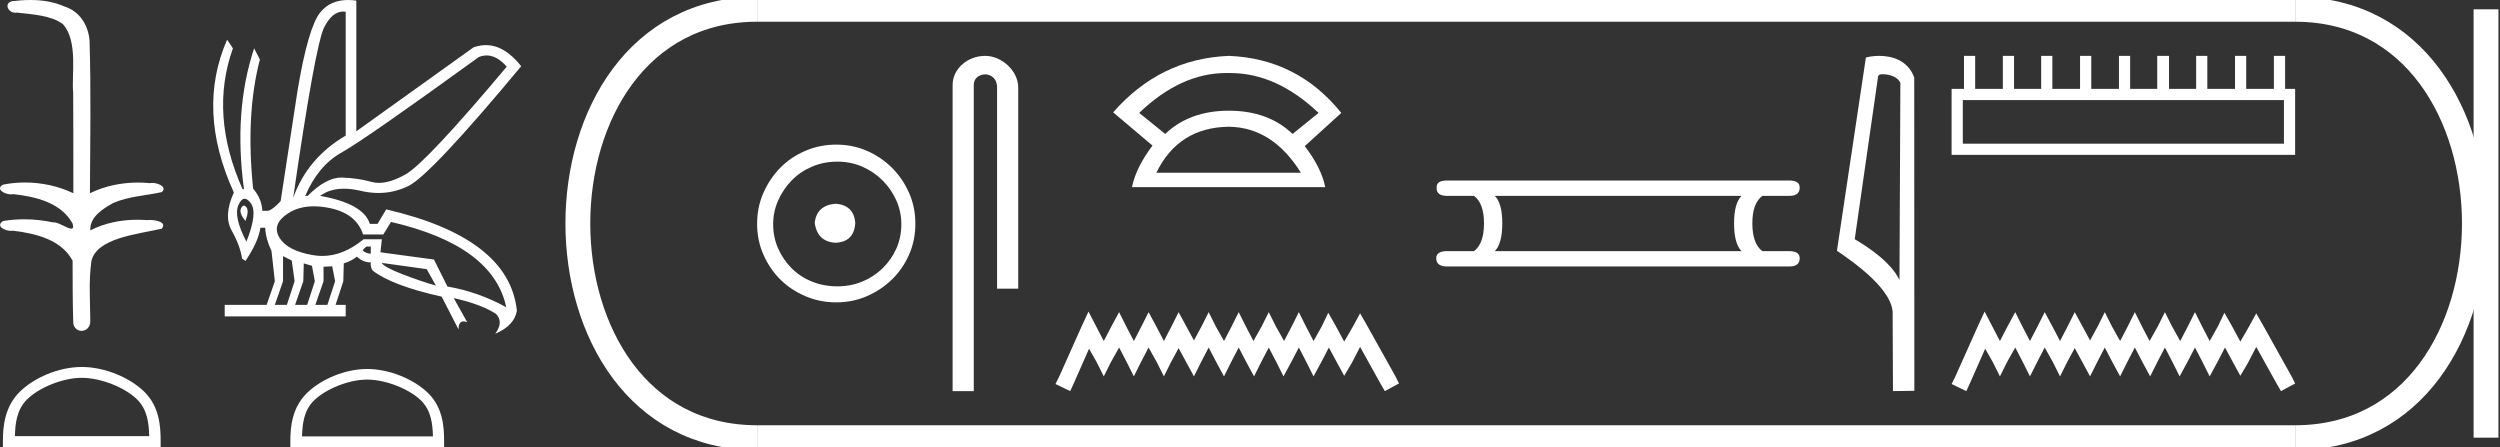 <?xml version="1.0" encoding="UTF-8" standalone="no"?>
<svg
   width="100.675"
   height="18.0"
   version="1.1"
   id="svg36"
   sodipodi:docname="sekhaienremeryamun.svg"
   inkscape:version="1.1.1 (3bf5ae0d25, 2021-09-20)"
   xmlns:inkscape="http://www.inkscape.org/namespaces/inkscape"
   xmlns:sodipodi="http://sodipodi.sourceforge.net/DTD/sodipodi-0.dtd"
   xmlns="http://www.w3.org/2000/svg"
   xmlns:svg="http://www.w3.org/2000/svg">
  <rect width="100%" height="100%" fill="#333333" stroke="none"/>
  <defs
     id="defs40" />
  <sodipodi:namedview
     id="namedview38"
     pagecolor="#ffffff"
     bordercolor="#666666"
     borderopacity="1.0"
     inkscape:pageshadow="2"
     inkscape:pageopacity="0.0"
     inkscape:pagecheckerboard="0"
     showgrid="false"
     inkscape:zoom="13.657862"
     inkscape:cx="50.337307"
     inkscape:cy="8.9691929"
     inkscape:window-width="1920"
     inkscape:window-height="1001"
     inkscape:window-x="-9"
     inkscape:window-y="-9"
     inkscape:window-maximized="1"
     inkscape:current-layer="svg36" />
  <path
     d="M 1.219 0.0 C 0.971 0.0 0.723 0.019 0.483 0.049 C 0.152 0.133 0.322 0.512 0.616 0.512 C 0.636 0.512 0.656 0.51 0.677 0.507 C 1.298 0.578 2.062 0.618 2.531 0.97 C 3.154 1.648 2.874 3.058 2.947 3.727 C 2.952 3.763 2.954 6.431 2.954 7.782 C 2.353 7.494 1.673 7.349 1.004 7.349 C 0.706 7.349 0.411 7.378 0.125 7.435 C -0.201 7.607 0.182 7.827 0.438 7.827 C 0.468 7.827 0.497 7.824 0.522 7.817 C 1.43 7.915 2.462 8.158 2.923 9.002 C 2.968 9.155 2.94 9.208 2.87 9.208 C 2.718 9.208 2.367 8.954 2.17 8.954 C 2.159 8.954 2.15 8.955 2.14 8.956 C 1.761 8.874 1.364 8.831 0.97 8.831 C 0.682 8.831 0.396 8.854 0.121 8.902 C -0.191 9.108 0.191 9.297 0.445 9.297 C 0.472 9.297 0.499 9.295 0.522 9.29 C 1.449 9.402 2.474 9.653 2.923 10.498 C 2.928 11.438 2.922 12.06 2.948 12.924 C 2.937 13.19 3.11 13.323 3.285 13.323 C 3.459 13.323 3.635 13.192 3.636 12.934 C 3.63 12.082 3.569 11.334 3.681 10.508 C 3.906 9.581 5.514 9.438 6.513 9.209 C 6.731 8.953 6.302 8.858 6.026 8.858 C 5.985 8.858 5.947 8.86 5.915 8.864 C 5.787 8.854 5.658 8.849 5.529 8.849 C 4.876 8.849 4.218 8.979 3.636 9.278 C 3.612 8.72 4.163 8.398 4.557 8.174 C 5.179 7.906 5.864 7.88 6.513 7.736 C 6.745 7.535 6.38 7.366 6.127 7.366 C 6.094 7.366 6.063 7.369 6.035 7.375 C 5.876 7.359 5.716 7.352 5.555 7.352 C 4.888 7.352 4.22 7.488 3.621 7.782 C 3.633 5.672 3.667 3.63 3.606 1.634 C 3.558 1.016 3.202 0.45 2.604 0.265 C 2.174 0.07 1.696 0.0 1.219 0.0 Z"
     style="fill:#ffffff;stroke:none"
     id="path2" />
  <path
     d="M 3.293 15.215 C 4.074 15.215 5.052 15.616 5.526 16.09 C 5.94 16.504 5.994 17.053 6.009 17.563 L 0.6 17.563 C 0.615 17.053 0.67 16.504 1.084 16.09 C 1.557 15.616 2.512 15.215 3.293 15.215 ZM 3.293 14.778 C 2.366 14.778 1.369 15.206 0.784 15.79 C 0.185 16.39 0.117 17.179 0.117 17.77 L 0.117 18 L 6.469 18 L 6.469 17.77 C 6.469 17.179 6.424 16.39 5.825 15.79 C 5.24 15.206 4.22 14.778 3.293 14.778 Z"
     style="fill:#ffffff;stroke:none"
     id="path4" />
  <path
     d="M 19.596 2.233 Q 20.011 2.233 20.407 2.685 Q 17.145 6.568 16.33 7.024 Q 15.721 7.365 15.259 7.365 Q 15.101 7.365 14.961 7.325 Q 14.407 7.17 13.776 7.151 Q 13.761 7.15 13.745 7.15 Q 13.127 7.15 12.388 7.888 L 12.291 7.888 Q 12.815 6.665 13.757 6.141 Q 14.699 5.617 19.281 2.297 Q 19.44 2.233 19.596 2.233 ZM 13.823 0.464 Q 13.872 0.464 13.922 0.472 L 13.922 5.461 Q 12.388 6.355 11.806 7.966 Q 12.699 1.792 13.058 1.093 Q 13.381 0.464 13.823 0.464 ZM 9.823 8.28 Q 9.763 8.28 9.709 8.383 Q 9.612 8.568 9.884 8.898 Q 10.039 8.49 9.922 8.345 Q 9.871 8.28 9.823 8.28 ZM 9.851 8.003 Q 9.965 8.003 10.097 8.18 Q 10.388 8.568 9.922 9.733 Q 9.398 8.723 9.602 8.257 Q 9.713 8.003 9.851 8.003 ZM 14.932 9.927 L 14.932 10.218 Q 14.718 10.199 14.602 10.082 Q 14.64 10.024 14.757 9.927 ZM 15.378 10.587 L 17.184 10.839 L 17.553 11.5 Q 16.931 11.325 16.184 11.034 Q 15.436 10.742 15.378 10.587 ZM 11.398 10.315 L 11.748 10.49 L 11.864 11.325 L 11.553 12.276 L 11.068 12.276 L 11.398 11.325 L 11.398 10.315 ZM 12.233 10.607 L 12.563 10.704 L 12.679 11.325 L 12.369 12.276 L 11.883 12.276 L 12.214 11.325 L 12.233 10.607 ZM 13.378 10.723 L 13.495 11.325 L 13.184 12.276 L 12.699 12.276 L 13.029 11.325 L 13.029 10.742 L 13.378 10.723 ZM 12.636 8.308 Q 12.946 8.308 13.301 8.383 Q 14.349 8.607 14.621 9.442 L 15.436 9.442 L 15.747 8.937 Q 19.863 9.888 20.387 12.373 Q 19.261 11.752 18.019 11.538 L 17.475 10.451 L 15.32 10.16 L 15.378 9.636 L 14.64 9.636 Q 13.825 10.307 12.977 10.307 Q 12.795 10.307 12.612 10.276 Q 11.573 10.102 11.252 9.568 Q 10.932 9.034 11.592 8.597 Q 12.029 8.308 12.636 8.308 ZM 14.014 0.0 Q 13.307 0.0 12.903 0.491 Q 12.408 1.093 11.981 3.656 L 11.301 8.102 Q 10.971 8.451 10.796 8.49 L 10.563 8.49 Q 10.544 8.005 10.194 7.597 Q 9.884 4.627 10.466 2.394 L 10.233 1.947 Q 9.398 4.471 9.825 7.617 L 9.767 7.617 Q 8.427 4.607 9.379 1.947 L 9.146 1.598 L 9.146 1.598 Q 7.903 4.432 9.418 7.752 Q 8.991 8.684 9.33 9.286 Q 9.67 9.888 9.748 10.412 L 9.884 10.509 Q 10.408 9.733 10.486 9.17 L 10.68 9.17 Q 10.699 9.616 10.932 10.102 L 11.068 11.325 L 10.738 12.276 L 9.049 12.276 L 9.049 12.742 L 13.922 12.742 L 13.922 12.276 L 13.514 12.276 L 13.825 11.325 L 13.844 10.607 Q 14.194 10.49 14.369 10.335 Q 14.621 10.568 14.932 10.568 Q 14.912 10.762 15.009 10.898 Q 15.786 11.5 17.786 11.946 L 18.465 13.266 Q 18.465 12.942 18.666 12.942 Q 18.73 12.942 18.815 12.975 L 18.271 12.004 L 18.271 12.004 Q 19.397 12.257 19.98 12.645 Q 20.29 12.975 19.941 13.441 Q 20.718 13.111 20.815 12.509 Q 20.504 9.577 15.553 8.432 L 15.204 9.014 L 14.893 9.014 Q 14.64 8.199 12.893 7.888 Q 13.283 7.599 13.852 7.599 Q 14.162 7.599 14.524 7.684 Q 14.891 7.771 15.242 7.771 Q 15.872 7.771 16.446 7.49 Q 17.339 7.053 20.989 2.666 Q 20.317 1.817 19.567 1.817 Q 19.321 1.817 19.067 1.908 L 14.349 5.287 L 14.349 0.025 Q 14.174 0.0 14.014 0.0 Z"
     style="fill:#ffffff;stroke:none"
     id="path6" />
  <path
     d="M 14.788 15.286 C 15.549 15.286 16.503 15.677 16.964 16.138 C 17.367 16.542 17.42 17.077 17.435 17.574 L 12.163 17.574 C 12.178 17.077 12.231 16.542 12.634 16.138 C 13.095 15.677 14.026 15.286 14.788 15.286 ZM 14.788 14.859 C 13.884 14.859 12.912 15.277 12.343 15.846 C 11.758 16.431 11.692 17.2 11.692 17.776 L 11.692 18 L 17.884 18 L 17.884 17.776 C 17.884 17.2 17.84 16.431 17.256 15.846 C 16.686 15.277 15.691 14.859 14.788 14.859 Z"
     style="fill:#ffffff;stroke:none"
     id="path8" />
  <path
     d="M 33.656 8.203 C 33.145 8.244 32.862 8.499 32.809 8.97 C 32.876 9.481 33.158 9.75 33.656 9.776 C 34.153 9.75 34.415 9.481 34.442 8.97 C 34.402 8.499 34.14 8.244 33.656 8.203 ZM 33.716 6.509 C 34.079 6.509 34.415 6.577 34.724 6.711 C 35.034 6.846 35.306 7.03 35.541 7.266 C 35.776 7.501 35.961 7.77 36.096 8.072 C 36.23 8.375 36.297 8.694 36.297 9.03 C 36.297 9.38 36.23 9.706 36.096 10.008 C 35.961 10.311 35.776 10.576 35.541 10.805 C 35.306 11.033 35.034 11.212 34.724 11.339 C 34.415 11.467 34.079 11.531 33.716 11.531 C 33.353 11.531 33.014 11.467 32.698 11.339 C 32.382 11.212 32.109 11.033 31.881 10.805 C 31.652 10.576 31.471 10.311 31.336 10.008 C 31.202 9.706 31.135 9.38 31.135 9.03 C 31.135 8.694 31.202 8.375 31.336 8.072 C 31.471 7.77 31.652 7.501 31.881 7.266 C 32.109 7.03 32.382 6.846 32.698 6.711 C 33.014 6.577 33.353 6.509 33.716 6.509 ZM 33.676 5.824 C 33.232 5.824 32.815 5.908 32.425 6.076 C 32.035 6.244 31.699 6.472 31.417 6.761 C 31.135 7.051 30.909 7.387 30.741 7.77 C 30.573 8.153 30.489 8.566 30.489 9.01 C 30.489 9.454 30.573 9.867 30.741 10.25 C 30.909 10.634 31.135 10.966 31.417 11.249 C 31.699 11.531 32.035 11.756 32.425 11.924 C 32.815 12.092 33.232 12.176 33.676 12.176 C 34.119 12.176 34.533 12.092 34.916 11.924 C 35.299 11.756 35.635 11.531 35.924 11.249 C 36.213 10.966 36.442 10.634 36.61 10.25 C 36.778 9.867 36.862 9.454 36.862 9.01 C 36.862 8.566 36.778 8.153 36.61 7.77 C 36.442 7.387 36.213 7.051 35.924 6.761 C 35.635 6.472 35.299 6.244 34.916 6.076 C 34.533 5.908 34.119 5.824 33.676 5.824 Z"
     style="fill:#ffffff;stroke:none"
     id="path10" />
  <path
     d="M 39.671 2.25 C 38.974 2.25 38.362 2.763 38.362 3.421 L 38.362 15.75 L 39.214 15.75 L 39.214 3.421 C 39.214 3.099 39.498 2.994 39.676 2.994 C 39.864 2.994 40.152 3.125 40.152 3.521 L 40.152 11.624 L 41.004 11.624 L 41.004 3.521 C 41.004 2.862 40.351 2.25 39.671 2.25 Z"
     style="fill:#ffffff;stroke:none"
     id="path12" />
  <path
     d="M 49.388 2.94 Q 49.438 2.94 49.487 2.941 Q 49.513 2.941 49.539 2.941 Q 51.406 2.941 53.1 4.547 L 52.052 5.394 Q 51.071 4.458 49.487 4.458 Q 47.904 4.458 46.923 5.394 L 45.875 4.547 Q 47.547 2.94 49.388 2.94 ZM 49.487 5.104 Q 51.249 5.127 52.386 6.955 L 46.566 6.955 Q 47.458 5.127 49.487 5.104 ZM 49.487 2.25 Q 46.722 2.361 44.827 4.524 L 46.41 5.862 Q 45.741 6.754 45.585 7.535 L 53.367 7.535 Q 53.211 6.754 52.542 5.885 L 54.014 4.547 Q 52.253 2.361 49.487 2.25 Z"
     style="fill:#ffffff;stroke:none"
     id="path14" />
  <path
     d="M 43.833 12.547 L 43.548 13.164 L 42.646 15.181 L 42.504 15.465 L 43.097 15.75 L 43.239 15.442 L 43.856 14.042 L 44.165 14.587 L 44.449 15.157 L 44.734 14.587 L 45.066 13.994 L 45.375 14.587 L 45.66 15.157 L 45.944 14.587 L 46.253 13.994 L 46.585 14.587 L 46.87 15.157 L 47.154 14.587 L 47.463 14.018 L 47.771 14.587 L 48.08 15.157 L 48.365 14.587 L 48.673 13.994 L 48.982 14.587 L 49.29 15.157 L 49.575 14.587 L 49.883 13.994 L 50.192 14.587 L 50.5 15.157 L 50.785 14.587 L 51.093 13.994 L 51.402 14.587 L 51.687 15.157 L 51.995 14.587 L 52.304 13.994 L 52.612 14.587 L 52.897 15.157 L 53.205 14.587 L 53.514 13.994 L 53.846 14.611 L 54.131 15.133 L 54.439 14.611 L 54.771 13.97 L 55.602 15.465 L 55.768 15.75 L 56.337 15.442 L 56.195 15.157 L 55.056 13.116 L 54.771 12.618 L 54.487 13.14 L 54.131 13.757 L 53.798 13.14 L 53.49 12.594 L 53.229 13.14 L 52.897 13.733 L 52.588 13.14 L 52.304 12.57 L 52.019 13.14 L 51.71 13.733 L 51.378 13.14 L 51.093 12.57 L 50.809 13.14 L 50.476 13.733 L 50.168 13.14 L 49.883 12.57 L 49.599 13.14 L 49.29 13.733 L 48.958 13.14 L 48.673 12.57 L 48.388 13.14 L 48.08 13.709 L 47.771 13.14 L 47.463 12.57 L 47.178 13.14 L 46.87 13.733 L 46.561 13.14 L 46.253 12.57 L 45.968 13.14 L 45.66 13.733 L 45.351 13.14 L 45.066 12.57 L 44.758 13.14 L 44.449 13.733 L 44.141 13.14 L 43.833 12.547 Z"
     style="fill:#ffffff;stroke:none"
     id="path16" />
  <path
     d="M 70.132 7.888 Q 69.831 8.189 69.831 8.992 Q 69.831 9.811 70.132 10.112 L 60.196 10.112 Q 60.497 9.811 60.497 8.992 Q 60.497 8.189 60.196 7.888 ZM 58.272 7.269 Q 57.837 7.269 57.854 7.553 Q 57.837 7.888 58.272 7.888 L 59.36 7.888 Q 59.761 8.189 59.761 8.992 Q 59.761 9.811 59.36 10.112 L 58.289 10.112 Q 57.837 10.112 57.837 10.397 Q 57.837 10.731 58.272 10.731 L 72.055 10.731 Q 72.474 10.731 72.474 10.397 Q 72.474 10.112 72.039 10.112 L 70.968 10.112 Q 70.567 9.811 70.567 8.992 Q 70.567 8.189 70.968 7.888 L 72.055 7.888 Q 72.474 7.888 72.474 7.553 Q 72.474 7.269 72.055 7.269 Z"
     style="fill:#ffffff;stroke:none"
     id="path18" />
  <path
     d="M 75.811 2.989 C 76.089 2.989 76.429 3.096 76.528 3.34 L 76.492 11.279 L 76.492 11.279 C 76.351 10.961 75.932 10.367 74.69 9.632 L 75.633 3.062 C 75.678 3.015 75.676 2.989 75.811 2.989 ZM 76.492 11.279 L 76.492 11.279 C 76.492 11.279 76.492 11.279 76.492 11.279 L 76.492 11.279 L 76.492 11.279 ZM 75.679 2.25 C 75.467 2.25 75.275 2.28 75.139 2.317 L 73.974 10.098 C 74.59 10.521 76.285 11.678 76.217 12.683 L 76.23 15.75 L 77.091 15.738 L 77.086 3.119 C 76.83 2.428 76.194 2.25 75.679 2.25 Z"
     style="fill:#ffffff;stroke:none"
     id="path20" />
  <path
     d="M 91.974 4.03 L 91.974 5.786 L 79.042 5.786 L 79.042 4.03 ZM 79.089 2.25 L 79.089 3.579 L 78.591 3.579 L 78.591 6.236 L 92.425 6.236 L 92.425 3.579 L 92.021 3.579 L 92.021 2.25 L 91.57 2.25 L 91.57 3.579 L 90.455 3.579 L 90.455 2.25 L 90.004 2.25 L 90.004 3.579 L 88.889 3.579 L 88.889 2.25 L 88.438 2.25 L 88.438 3.579 L 87.347 3.579 L 87.347 2.25 L 86.872 2.25 L 86.872 3.579 L 85.781 3.579 L 85.781 2.25 L 85.33 2.25 L 85.33 3.579 L 84.215 3.579 L 84.215 2.25 L 83.764 2.25 L 83.764 3.579 L 82.648 3.579 L 82.648 2.25 L 82.198 2.25 L 82.198 3.579 L 81.106 3.579 L 81.106 2.25 L 80.655 2.25 L 80.655 3.579 L 79.54 3.579 L 79.54 2.25 Z"
     style="fill:#ffffff;stroke:none"
     id="path22" />
  <path
     d="M 79.92 12.547 L 79.635 13.164 L 78.733 15.181 L 78.591 15.465 L 79.184 15.75 L 79.326 15.442 L 79.943 14.042 L 80.252 14.587 L 80.537 15.157 L 80.821 14.587 L 81.154 13.994 L 81.462 14.587 L 81.747 15.157 L 82.032 14.587 L 82.34 13.994 L 82.672 14.587 L 82.957 15.157 L 83.242 14.587 L 83.55 14.018 L 83.859 14.587 L 84.167 15.157 L 84.452 14.587 L 84.76 13.994 L 85.069 14.587 L 85.377 15.157 L 85.662 14.587 L 85.97 13.994 L 86.279 14.587 L 86.587 15.157 L 86.872 14.587 L 87.181 13.994 L 87.489 14.587 L 87.774 15.157 L 88.082 14.587 L 88.391 13.994 L 88.699 14.587 L 88.984 15.157 L 89.292 14.587 L 89.601 13.994 L 89.933 14.611 L 90.218 15.133 L 90.526 14.611 L 90.859 13.97 L 91.689 15.465 L 91.855 15.75 L 92.425 15.442 L 92.282 15.157 L 91.143 13.116 L 90.859 12.618 L 90.574 13.14 L 90.218 13.757 L 89.886 13.14 L 89.577 12.594 L 89.316 13.14 L 88.984 13.733 L 88.676 13.14 L 88.391 12.57 L 88.106 13.14 L 87.798 13.733 L 87.465 13.14 L 87.181 12.57 L 86.896 13.14 L 86.564 13.733 L 86.255 13.14 L 85.97 12.57 L 85.686 13.14 L 85.377 13.733 L 85.045 13.14 L 84.76 12.57 L 84.476 13.14 L 84.167 13.709 L 83.859 13.14 L 83.55 12.57 L 83.265 13.14 L 82.957 13.733 L 82.648 13.14 L 82.34 12.57 L 82.055 13.14 L 81.747 13.733 L 81.438 13.14 L 81.154 12.57 L 80.845 13.14 L 80.537 13.733 L 80.228 13.14 L 79.92 12.547 Z"
     style="fill:#ffffff;stroke:none"
     id="path24" />
  <path
     d="M 30.489 0.375 C 20.864 0.375 20.864 17.625 30.489 17.625 "
     style="fill:none;stroke:#ffffff;stroke-width:1"
     id="path26" />
  <path
     d="M 30.489 0.375 L 92.425 0.375 "
     style="fill:none;stroke:#ffffff;stroke-width:1"
     id="path28" />
  <path
     d="M 30.489 17.625 L 92.425 17.625 "
     style="fill:none;stroke:#ffffff;stroke-width:1"
     id="path30" />
  <path
     d="M 100.112 0.375 L 100.112 17.625 "
     style="fill:none;stroke:#ffffff;stroke-width:1"
     id="path32" />
  <path
     d="M 92.425 0.375 C 102.05 0.375 102.05 17.625 92.425 17.625 "
     style="fill:none;stroke:#ffffff;stroke-width:1"
     id="path34" />
</svg>
